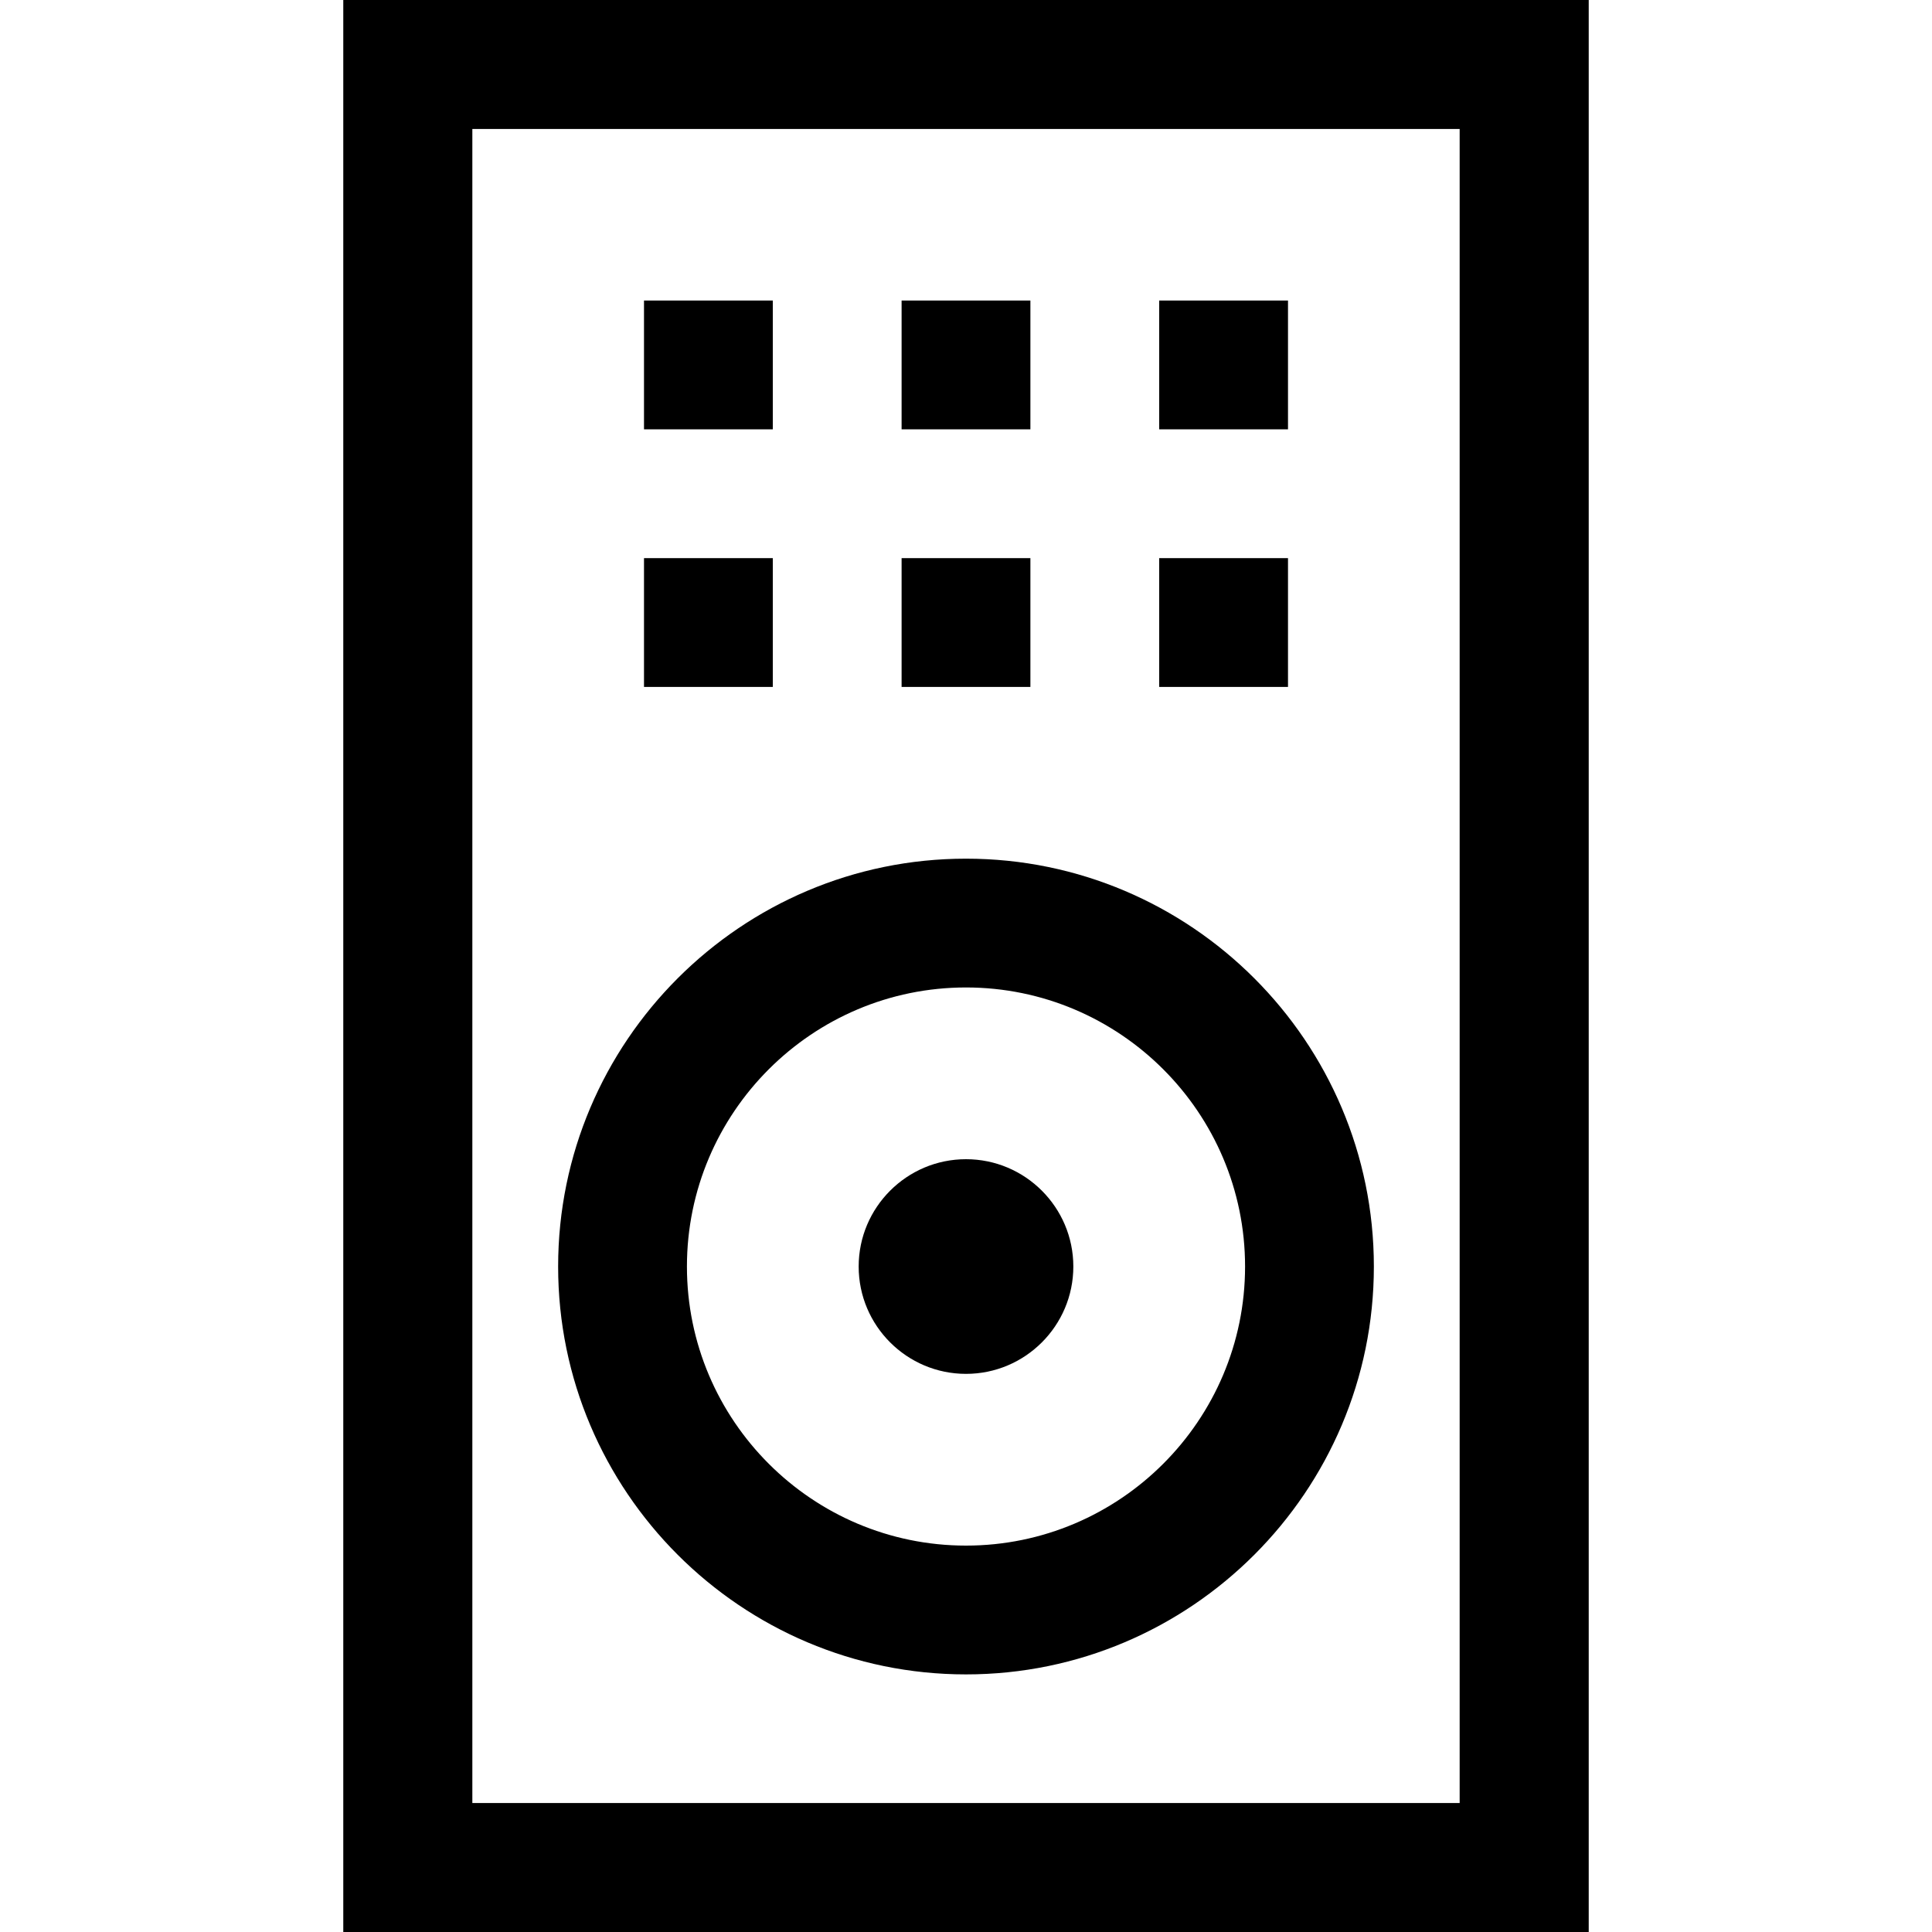 <?xml version="1.0" encoding="iso-8859-1"?>
<!-- Generator: Adobe Illustrator 19.0.0, SVG Export Plug-In . SVG Version: 6.00 Build 0)  -->
<svg xmlns="http://www.w3.org/2000/svg" xmlns:xlink="http://www.w3.org/1999/xlink" version="1.1" id="Layer_1" x="0px" y="0px" viewBox="0 0 512 512" style="enable-background:new 0 0 512 512;" xml:space="preserve">
<g id="SVGCleanerId_0">
	<g>
		<path d="M91.022,0v512h329.956V0H91.022z M386.844,477.867H125.156V34.133h261.689V477.867z"/>
	</g>
</g>
<g>
	<g>
		<path d="M91.022,0v512h329.956V0H91.022z M386.844,477.867H125.156V34.133h261.689V477.867z"/>
	</g>
</g>
<g>
	<g>
		<path d="M256,227.556c-59.6,0-108.089,48.489-108.089,108.089S196.4,443.733,256,443.733s108.089-48.489,108.089-108.089    S315.6,227.556,256,227.556z M256,409.6c-40.779,0-73.956-33.177-73.956-73.956c0-40.779,33.176-73.956,73.956-73.956    s73.956,33.176,73.956,73.956C329.956,376.424,296.779,409.6,256,409.6z"/>
	</g>
</g>
<g>
	<g>
		<path d="M256,307.2c-15.684,0-28.444,12.76-28.444,28.444s12.76,28.444,28.444,28.444s28.444-12.76,28.444-28.444    S271.684,307.2,256,307.2z"/>
	</g>
</g>
<g>
	<g>
		<rect x="170.667" y="79.644" width="34.133" height="34.133"/>
	</g>
</g>
<g>
	<g>
		<rect x="238.933" y="79.644" width="34.133" height="34.133"/>
	</g>
</g>
<g>
	<g>
		<rect x="307.2" y="79.644" width="34.133" height="34.133"/>
	</g>
</g>
<g>
	<g>
		<rect x="170.667" y="147.911" width="34.133" height="34.133"/>
	</g>
</g>
<g>
	<g>
		<rect x="238.933" y="147.911" width="34.133" height="34.133"/>
	</g>
</g>
<g>
	<g>
		<rect x="307.2" y="147.911" width="34.133" height="34.133"/>
	</g>
</g>
<g>
</g>
<g>
</g>
<g>
</g>
<g>
</g>
<g>
</g>
<g>
</g>
<g>
</g>
<g>
</g>
<g>
</g>
<g>
</g>
<g>
</g>
<g>
</g>
<g>
</g>
<g>
</g>
<g>
</g>
</svg>
